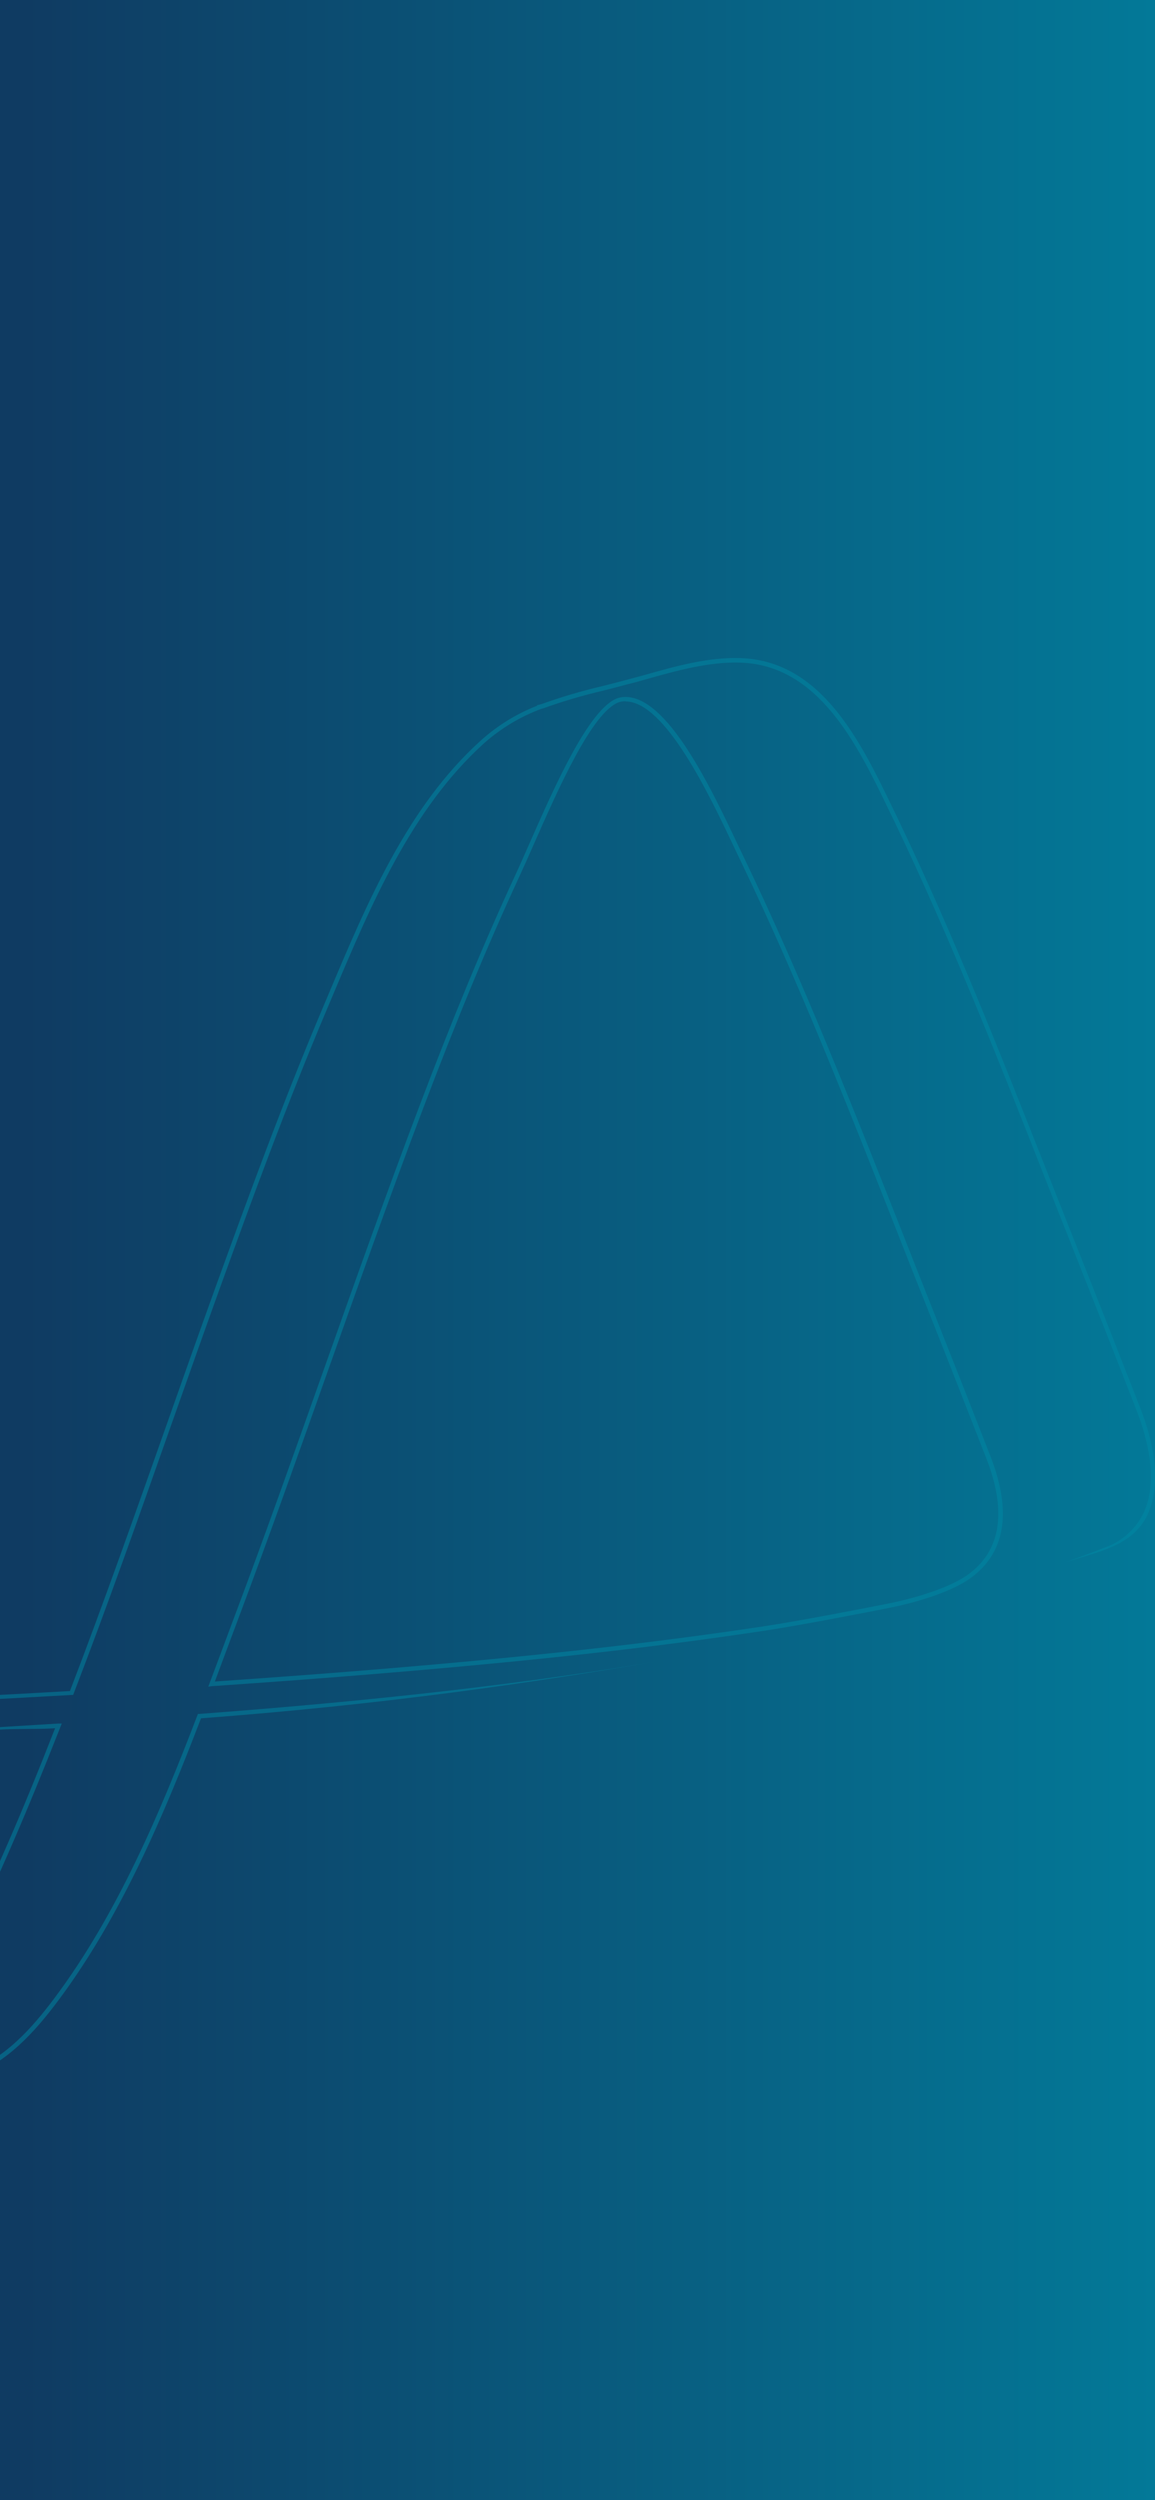 <svg width="390" height="844" viewBox="0 0 390 844" fill="none" xmlns="http://www.w3.org/2000/svg">
<g clip-path="url(#clip0_8_3)">
<rect width="390" height="844" fill="url(#paint0_linear_8_3)"/>
<g clip-path="url(#clip1_8_3)">
<path d="M211.238 236.734C210.527 236.728 209.819 236.82 209.133 237.007C200.068 240.027 188.521 266.217 180.101 285.337C178.357 289.306 176.739 292.953 175.293 296.054C164.658 319.062 154.321 343.967 142.774 374.446C131.589 403.93 120.875 434.152 110.506 463.378C100.892 490.5 90.947 518.537 80.657 545.932C79.008 550.302 77.358 554.737 75.693 559.203L72.551 567.655C93.21 566.225 110.255 564.956 126.074 563.654C179.032 559.3 219.658 554.785 257.817 549.033C270.527 547.121 293.023 542.702 299.606 541.401C311.168 539.103 321.254 535.472 326.579 531.761C337.938 523.727 340.106 510.423 333.02 492.251C326.328 475.075 319.29 457.16 312.079 439.004C308.937 431.244 305.921 423.435 302.842 415.643C286.598 374.414 269.851 331.771 250.418 291.314C249.617 289.707 248.706 287.763 247.716 285.658C239.5 268.322 224.56 236.798 211.238 236.798M70.336 569.39L74.326 558.721C75.976 554.271 77.625 549.836 79.275 545.45C89.565 518.136 99.493 490.034 109.124 462.929C119.492 433.702 130.222 403.48 141.407 373.964C152.97 343.436 163.323 318.5 173.974 295.476C175.419 292.391 177.022 288.727 178.765 284.775C187.312 265.398 199.015 238.855 208.74 235.609C223.806 231.656 239.61 265.044 249.051 285L251.753 290.639C271.139 331.097 287.965 373.755 304.256 415C307.314 422.798 310.388 430.585 313.477 438.362C320.688 456.518 327.742 474.433 334.434 491.609C341.802 510.52 339.446 524.434 327.459 532.917C321.961 536.822 311.671 540.533 299.92 542.863C293.322 544.181 270.809 548.583 258.069 550.511C219.878 556.279 179.221 560.778 126.216 565.132C110.082 566.466 92.707 567.767 71.53 569.229L70.336 569.39ZM-115.637 578.227L-115.857 577.858C-120.862 569.475 -126.322 561.386 -132.211 553.628C-178.351 493.408 -246.752 451.232 -319.881 437.944C-402.656 422.857 -493.632 422.905 -589.776 441.045C-493.459 422.873 -402.578 421.33 -319.567 436.45C-246.076 449.85 -177.346 492.235 -131.049 552.744C-125.21 560.428 -119.793 568.436 -114.82 576.733C-68.633 575.48 -22.054 573.519 23.615 570.868C34.973 541.289 45.687 510.889 56.071 481.502C61.46 466.19 67.068 450.364 72.645 434.907C83.642 404.556 95.44 372.245 108.982 340.239L110.836 335.853C123.985 304.65 137.543 272.403 162.349 249.989C167.943 244.949 174.376 240.976 181.342 238.26V238.067L182.834 237.698C189.55 235.282 196.395 233.259 203.336 231.64C206.022 230.966 208.724 230.275 211.458 229.536L217.443 227.929C228.016 224.924 239.028 221.823 249.931 222.161C277.36 222.98 290.604 250.391 301.255 272.419L303.282 276.613C322.133 315.897 338.409 357.238 354.213 397.213C356.988 404.262 359.779 411.31 362.586 418.358C370.693 438.763 378.045 457.434 385.067 475.445C388.932 485.358 392.545 499.546 387.769 510.664C385.193 516.69 380.417 520.305 373.63 522.956C368.729 524.9 363.136 526.169 357.92 528.049C363.105 526.233 368.195 524.338 373.081 522.409C376.018 521.393 378.721 519.773 381.023 517.648C383.325 515.523 385.177 512.939 386.465 510.054C391.021 499.385 387.502 485.648 383.732 476.007C376.725 457.996 369.357 439.326 361.267 418.936C358.46 411.899 355.669 404.851 352.893 397.792C337.184 357.833 320.782 316.508 301.993 277.287L299.967 273.11C289.504 251.451 276.481 224.49 249.931 223.687C239.264 223.366 228.361 226.435 217.883 229.391C215.872 229.969 213.877 230.532 211.897 230.998C209.148 231.753 206.43 232.444 203.744 233.135C196.829 234.74 190.01 236.752 183.321 239.16L182.787 239.288C175.672 241.928 169.095 245.888 163.385 250.969C138.878 273.158 125.336 305.261 112.25 336.302L110.396 340.689C96.87 372.679 85.056 404.958 74.091 435.277C68.498 450.782 62.921 466.608 57.517 481.872C47.101 511.436 36.308 542.012 24.872 571.736L24.699 572.186H24.227C-21.739 574.853 -68.633 576.829 -115.15 578.099L-115.637 578.227ZM-298.704 579.834C-365.361 579.255 -434.469 577.424 -504.142 574.371L-518.988 573.728C-566.824 571.672 -616.31 569.551 -664.492 563.269C-666.676 562.995 -669.724 562.658 -673.368 562.288C-696.933 559.782 -740.921 555.138 -745.838 541.626C-759.16 504.944 -708.134 477.967 -692.252 470.56C-671.562 460.92 -628.721 452.388 -619.059 450.942C-599.595 448.018 -579.094 445.753 -556.361 444.017C-493.899 439.197 -435.568 440.804 -383.003 448.58C-310.738 459.346 -245.291 495.497 -193.904 553.018C-186.873 560.958 -180.376 569.375 -174.455 578.211C-180.563 569.443 -187.25 561.111 -194.469 553.275C-245.589 495.898 -311.225 460.695 -383.223 449.978C-435.678 442.17 -493.899 440.707 -556.251 445.431C-578.952 447.167 -599.422 449.432 -618.839 452.34C-628.454 453.786 -671.09 462.318 -691.639 471.846C-707.349 479.108 -757.338 505.587 -744.44 540.935C-739.837 553.58 -694.844 558.336 -673.211 560.617C-669.551 561.003 -666.503 561.324 -664.288 561.614C-616.185 567.88 -566.746 570.001 -518.925 572.057L-504.079 572.7C-434.437 575.737 -365.33 579.127 -298.704 579.673V579.834ZM-38.816 695.341C-39.847 695.351 -40.858 695.05 -41.722 694.474C-57.966 683.13 -70 661.713 -78.735 646.079L-80.039 643.765C-85.129 634.704 -90.014 625.385 -94.727 616.355C-99.44 607.325 -104.153 598.392 -109.055 589.571C-104.106 598.408 -98.624 606.811 -94.005 615.648C-89.386 624.485 -83.841 633.964 -78.766 642.962L-77.447 645.292C-68.759 660.797 -56.851 682.038 -40.89 693.204C-40.106 693.704 -39.173 693.899 -38.261 693.751C-37.349 693.603 -36.52 693.124 -35.925 692.401C-34.46 690.646 -33.081 688.818 -31.794 686.922L-31.668 686.745C-16.964 665.858 -5.935 642.111 2.894 621.705C7.889 610.217 12.901 598.022 18.603 583.433C12.241 583.819 5.894 583.529 -0.468 583.915C-7.255 584.317 -14.042 583.915 -20.891 584.236H-20.97L-0.547 583.079L19.687 581.842H20.85L20.41 582.951C14.472 598.054 9.319 610.587 4.198 622.38C-4.679 642.866 -15.754 666.629 -30.553 687.677L-30.678 687.87C-31.985 689.808 -33.391 691.674 -34.889 693.461C-35.378 694.062 -35.991 694.544 -36.683 694.874C-37.375 695.205 -38.131 695.375 -38.895 695.373M-67.659 717.064C-72.695 717 -77.668 715.907 -82.285 713.851C-108.631 702.604 -124.403 672.076 -137.081 647.67L-142.642 636.985C-150.497 621.994 -158.525 606.457 -167.401 591.997C-323.557 596.56 -476.163 594.134 -621.055 584.895C-654.344 582.774 -690.178 580.075 -726.122 575.496L-732.799 574.644C-751.101 572.33 -770.031 569.953 -787.013 563.156C-789.776 562.184 -792.259 560.524 -794.236 558.324C-796.214 556.125 -797.624 553.456 -798.34 550.559C-801.199 539.312 -795.041 524.996 -788.129 516.4C-774.681 499.755 -755.138 487.094 -726.782 476.554C-754.934 486.997 -773.723 500.928 -786.982 517.364C-793.879 525.928 -799.55 539.955 -796.911 550.19C-796.248 552.853 -794.945 555.304 -793.12 557.322C-791.296 559.339 -789.008 560.859 -786.464 561.742C-769.67 568.474 -750.834 570.852 -732.61 573.134L-725.934 573.985C-689.974 578.645 -654.218 581.264 -620.96 583.385C-475.974 592.639 -323.274 594.953 -167.04 590.39H-166.616L-166.396 590.76C-157.394 605.445 -149.241 621.111 -141.354 636.246L-135.793 646.931C-123.225 671.16 -107.515 701.318 -81.72 712.421C-75.866 715.103 -69.393 716.044 -63.041 715.136C-59.899 714.638 -50.033 711.746 -33.679 706.508C-25.463 704.227 -18.315 702.057 -11.795 699.84C1.48 695.341 10.921 684.512 18.415 674.502C39.576 646.224 54.108 611.84 66.66 579.047L66.833 578.597H67.288C129.122 573.969 179.095 568.185 224.575 560.409C179.174 568.185 129.531 575.447 67.87 580.075C55.302 612.9 40.77 647.156 19.593 675.45C11.974 685.637 2.312 696.675 -11.324 701.318C-17.875 703.536 -25.038 705.721 -33.318 707.986C-49.719 713.24 -59.632 716.164 -62.758 716.646C-64.405 716.917 -66.07 717.051 -67.738 717.048" fill="#008BA7" fill-opacity="0.5"/>
</g>
</g>
<defs>
<linearGradient id="paint0_linear_8_3" x1="0" y1="422" x2="390" y2="422" gradientUnits="userSpaceOnUse">
<stop offset="0.021" stop-color="#0F3B62"/>
<stop offset="1" stop-color="#037998"/>
</linearGradient>
<clipPath id="clip0_8_3">
<rect width="390" height="844" fill="white"/>
</clipPath>
<clipPath id="clip1_8_3">
<rect width="1189" height="495" fill="white" transform="translate(-799 222)"/>
</clipPath>
</defs>
</svg>
